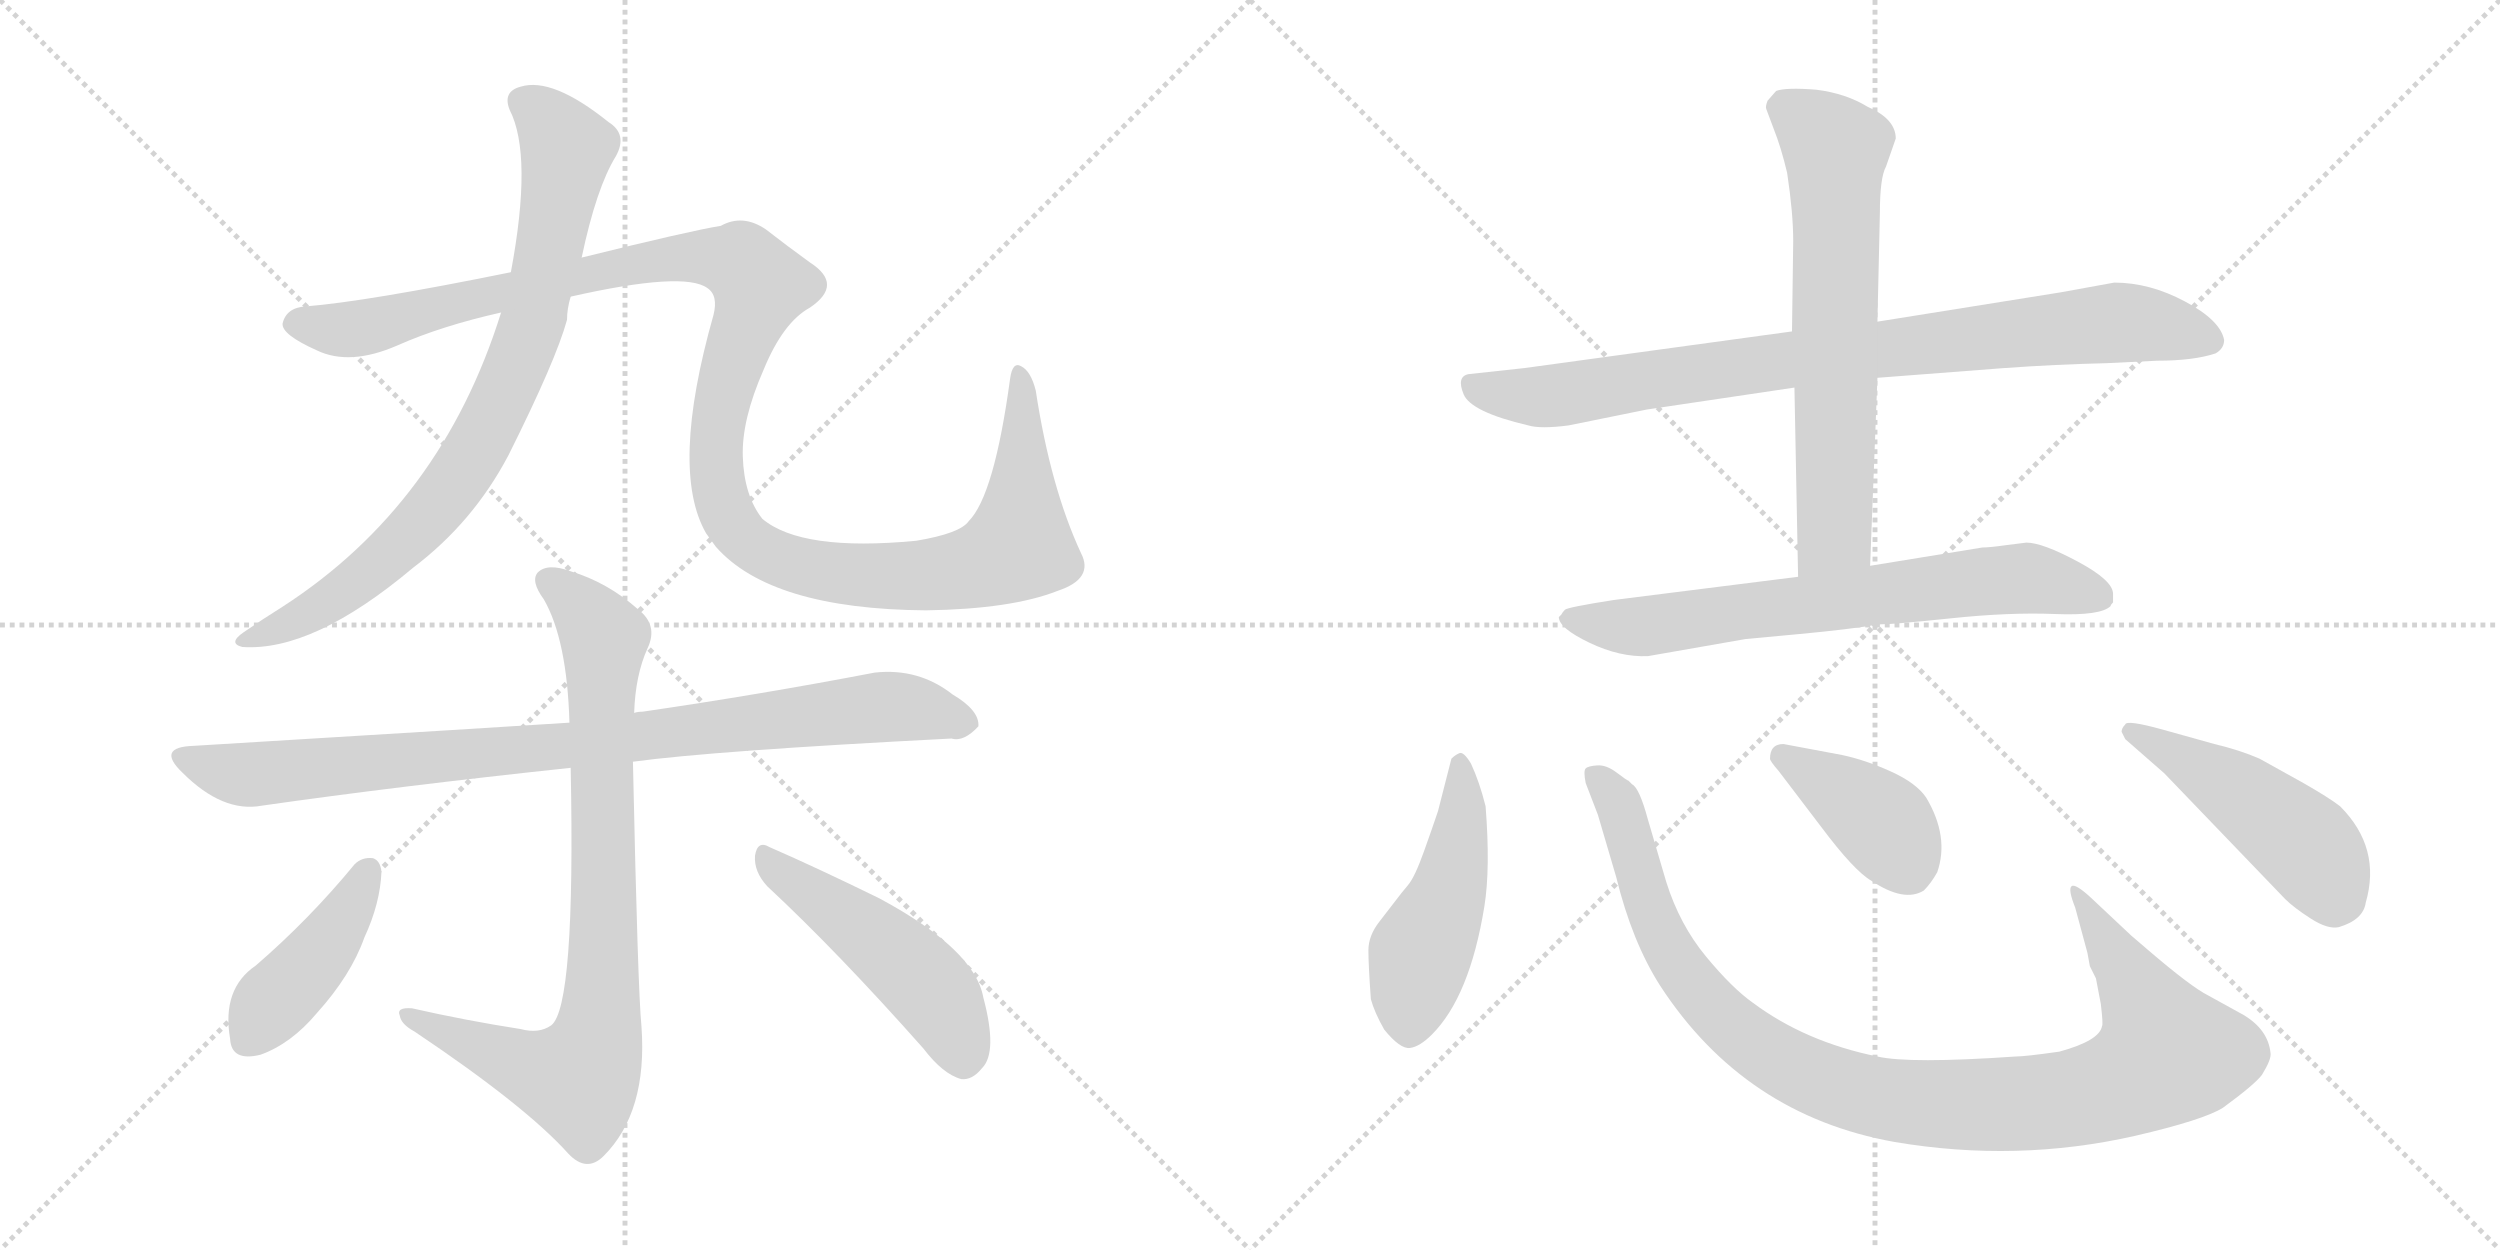 <svg version="1.1" viewBox="0 0 2048 1024" xmlns="http://www.w3.org/2000/svg">
  <g stroke="lightgray" stroke-dasharray="1,1" stroke-width="1" transform="scale(4, 4)">
    <line x1="0" y1="0" x2="256" y2="256"></line>
    <line x1="256" y1="0" x2="0" y2="256"></line>
    <line x1="128" y1="0" x2="128" y2="256"></line>
    <line x1="0" y1="128" x2="256" y2="128"></line>
    <line x1="256" y1="0" x2="512" y2="256"></line>
    <line x1="512" y1="0" x2="256" y2="256"></line>
    <line x1="384" y1="0" x2="384" y2="256"></line>
    <line x1="256" y1="128" x2="512" y2="128"></line>
  </g>
<g transform="scale(1, -1) translate(0, -850)">
   <style type="text/css">
    @keyframes keyframes0 {
      from {
       stroke: black;
       stroke-dashoffset: 816;
       stroke-width: 128;
       }
       73% {
       animation-timing-function: step-end;
       stroke: black;
       stroke-dashoffset: 0;
       stroke-width: 128;
       }
       to {
       stroke: black;
       stroke-width: 1024;
       }
       }
       #make-me-a-hanzi-animation-0 {
         animation: keyframes0 0.914s both;
         animation-delay: 0s;
         animation-timing-function: linear;
       }
    @keyframes keyframes1 {
      from {
       stroke: black;
       stroke-dashoffset: 1246;
       stroke-width: 128;
       }
       80% {
       animation-timing-function: step-end;
       stroke: black;
       stroke-dashoffset: 0;
       stroke-width: 128;
       }
       to {
       stroke: black;
       stroke-width: 1024;
       }
       }
       #make-me-a-hanzi-animation-1 {
         animation: keyframes1 1.264s both;
         animation-delay: 0.914s;
         animation-timing-function: linear;
       }
    @keyframes keyframes2 {
      from {
       stroke: black;
       stroke-dashoffset: 900;
       stroke-width: 128;
       }
       75% {
       animation-timing-function: step-end;
       stroke: black;
       stroke-dashoffset: 0;
       stroke-width: 128;
       }
       to {
       stroke: black;
       stroke-width: 1024;
       }
       }
       #make-me-a-hanzi-animation-2 {
         animation: keyframes2 0.982s both;
         animation-delay: 2.178s;
         animation-timing-function: linear;
       }
    @keyframes keyframes3 {
      from {
       stroke: black;
       stroke-dashoffset: 836;
       stroke-width: 128;
       }
       73% {
       animation-timing-function: step-end;
       stroke: black;
       stroke-dashoffset: 0;
       stroke-width: 128;
       }
       to {
       stroke: black;
       stroke-width: 1024;
       }
       }
       #make-me-a-hanzi-animation-3 {
         animation: keyframes3 0.93s both;
         animation-delay: 3.16s;
         animation-timing-function: linear;
       }
    @keyframes keyframes4 {
      from {
       stroke: black;
       stroke-dashoffset: 424;
       stroke-width: 128;
       }
       58% {
       animation-timing-function: step-end;
       stroke: black;
       stroke-dashoffset: 0;
       stroke-width: 128;
       }
       to {
       stroke: black;
       stroke-width: 1024;
       }
       }
       #make-me-a-hanzi-animation-4 {
         animation: keyframes4 0.595s both;
         animation-delay: 4.091s;
         animation-timing-function: linear;
       }
    @keyframes keyframes5 {
      from {
       stroke: black;
       stroke-dashoffset: 489;
       stroke-width: 128;
       }
       61% {
       animation-timing-function: step-end;
       stroke: black;
       stroke-dashoffset: 0;
       stroke-width: 128;
       }
       to {
       stroke: black;
       stroke-width: 1024;
       }
       }
       #make-me-a-hanzi-animation-5 {
         animation: keyframes5 0.648s both;
         animation-delay: 4.686s;
         animation-timing-function: linear;
       }
    @keyframes keyframes6 {
      from {
       stroke: black;
       stroke-dashoffset: 865;
       stroke-width: 128;
       }
       74% {
       animation-timing-function: step-end;
       stroke: black;
       stroke-dashoffset: 0;
       stroke-width: 128;
       }
       to {
       stroke: black;
       stroke-width: 1024;
       }
       }
       #make-me-a-hanzi-animation-6 {
         animation: keyframes6 0.954s both;
         animation-delay: 5.334s;
         animation-timing-function: linear;
       }
    @keyframes keyframes7 {
      from {
       stroke: black;
       stroke-dashoffset: 663;
       stroke-width: 128;
       }
       68% {
       animation-timing-function: step-end;
       stroke: black;
       stroke-dashoffset: 0;
       stroke-width: 128;
       }
       to {
       stroke: black;
       stroke-width: 1024;
       }
       }
       #make-me-a-hanzi-animation-7 {
         animation: keyframes7 0.79s both;
         animation-delay: 6.288s;
         animation-timing-function: linear;
       }
    @keyframes keyframes8 {
      from {
       stroke: black;
       stroke-dashoffset: 703;
       stroke-width: 128;
       }
       70% {
       animation-timing-function: step-end;
       stroke: black;
       stroke-dashoffset: 0;
       stroke-width: 128;
       }
       to {
       stroke: black;
       stroke-width: 1024;
       }
       }
       #make-me-a-hanzi-animation-8 {
         animation: keyframes8 0.822s both;
         animation-delay: 7.077s;
         animation-timing-function: linear;
       }
    @keyframes keyframes9 {
      from {
       stroke: black;
       stroke-dashoffset: 481;
       stroke-width: 128;
       }
       61% {
       animation-timing-function: step-end;
       stroke: black;
       stroke-dashoffset: 0;
       stroke-width: 128;
       }
       to {
       stroke: black;
       stroke-width: 1024;
       }
       }
       #make-me-a-hanzi-animation-9 {
         animation: keyframes9 0.641s both;
         animation-delay: 7.899s;
         animation-timing-function: linear;
       }
    @keyframes keyframes10 {
      from {
       stroke: black;
       stroke-dashoffset: 1029;
       stroke-width: 128;
       }
       77% {
       animation-timing-function: step-end;
       stroke: black;
       stroke-dashoffset: 0;
       stroke-width: 128;
       }
       to {
       stroke: black;
       stroke-width: 1024;
       }
       }
       #make-me-a-hanzi-animation-10 {
         animation: keyframes10 1.087s both;
         animation-delay: 8.541s;
         animation-timing-function: linear;
       }
    @keyframes keyframes11 {
      from {
       stroke: black;
       stroke-dashoffset: 401;
       stroke-width: 128;
       }
       57% {
       animation-timing-function: step-end;
       stroke: black;
       stroke-dashoffset: 0;
       stroke-width: 128;
       }
       to {
       stroke: black;
       stroke-width: 1024;
       }
       }
       #make-me-a-hanzi-animation-11 {
         animation: keyframes11 0.576s both;
         animation-delay: 9.628s;
         animation-timing-function: linear;
       }
    @keyframes keyframes12 {
      from {
       stroke: black;
       stroke-dashoffset: 475;
       stroke-width: 128;
       }
       61% {
       animation-timing-function: step-end;
       stroke: black;
       stroke-dashoffset: 0;
       stroke-width: 128;
       }
       to {
       stroke: black;
       stroke-width: 1024;
       }
       }
       #make-me-a-hanzi-animation-12 {
         animation: keyframes12 0.637s both;
         animation-delay: 10.205s;
         animation-timing-function: linear;
       }
</style>
<path d="M 410.5 594.0 Q 361.5 437.0 231.5 353.0 Q 215.5 343.0 199.5 332.0 Q 186.5 323.0 198.5 320.0 Q 256.5 316.0 338.5 385.0 Q 387.5 422.0 416.5 477.0 Q 455.5 555.0 464.5 588.0 Q 464.5 597.0 467.5 607.0 L 476.5 639.0 Q 488.5 696.0 504.5 722.0 Q 514.5 740.0 498.5 750.0 Q 452.5 787.0 426.5 779.0 Q 411.5 775.0 417.5 760.0 Q 436.5 723.0 418.5 627.0 L 410.5 594.0 Z" fill="lightgray"></path> 
<path d="M 467.5 607.0 Q 560.5 628.0 579.5 614.0 Q 588.5 608.0 584.5 592.0 Q 548.5 465.0 578.5 413.0 Q 581.5 409.0 586.5 402.0 Q 631.5 351.0 758.5 350.0 Q 828.5 351.0 866.5 366.0 Q 896.5 376.0 885.5 397.0 Q 860.5 451.0 848.5 530.0 Q 844.5 546.0 836.5 550.0 Q 829.5 554.0 827.5 540.0 Q 814.5 444.0 793.5 423.0 Q 786.5 413.0 750.5 407.0 Q 656.5 398.0 624.5 425.0 Q 609.5 444.0 608.5 476.0 Q 607.5 506.0 625.5 547.0 Q 641.5 586.0 663.5 598.0 Q 691.5 617.0 663.5 635.0 Q 645.5 648.0 627.5 662.0 Q 608.5 675.0 590.5 665.0 Q 565.5 661.0 476.5 639.0 L 418.5 627.0 Q 300.5 603.0 250.5 599.0 Q 234.5 598.0 231.5 585.0 Q 230.5 576.0 259.5 563.0 Q 286.5 550.0 325.5 567.0 Q 361.5 583.0 410.5 594.0 L 467.5 607.0 Z" fill="lightgray"></path> 
<path d="M 518.5 226.0 Q 584.5 235.0 779.5 245.0 Q 789.5 242.0 801.5 255.0 Q 802.5 268.0 780.5 281.0 Q 752.5 303.0 716.5 299.0 Q 622.5 281.0 526.5 267.0 Q 522.5 267.0 519.5 266.0 L 466.5 258.0 Q 421.5 255.0 158.5 239.0 Q 127.5 238.0 149.5 217.0 Q 182.5 184.0 214.5 190.0 Q 326.5 206.0 467.5 221.0 L 518.5 226.0 Z" fill="lightgray"></path> 
<path d="M 426.5 7.0 Q 381.5 14.0 337.5 24.0 Q 324.5 25.0 327.5 18.0 Q 328.5 11.0 339.5 5.0 Q 430.5 -56.0 465.5 -95.0 Q 480.5 -111.0 494.5 -97.0 Q 530.5 -61.0 525.5 9.0 Q 522.5 39.0 518.5 226.0 L 519.5 266.0 Q 520.5 297.0 530.5 319.0 Q 539.5 338.0 522.5 351.0 Q 497.5 373.0 467.5 382.0 Q 448.5 389.0 440.5 381.0 Q 434.5 374.0 445.5 359.0 Q 464.5 326.0 466.5 258.0 L 467.5 221.0 Q 471.5 25.0 451.5 10.0 Q 441.5 3.0 426.5 7.0 Z" fill="lightgray"></path> 
<path d="M 290.5 142.0 Q 253.5 97.0 209.5 59.0 Q 181.5 40.0 188.5 -1.0 Q 189.5 -20.0 213.5 -14.0 Q 238.5 -5.0 259.5 20.0 Q 287.5 51.0 298.5 82.0 Q 311.5 110.0 312.5 136.0 Q 311.5 145.0 305.5 147.0 Q 296.5 148.0 290.5 142.0 Z" fill="lightgray"></path> 
<path d="M 628.5 124.0 Q 686.5 70.0 756.5 -9.0 Q 772.5 -30.0 787.5 -34.0 Q 796.5 -35.0 804.5 -25.0 Q 817.5 -12.0 805.5 33.0 Q 798.5 72.0 720.5 114.0 Q 669.5 139.0 630.5 156.0 Q 620.5 162.0 618.5 149.0 Q 617.5 136.0 628.5 124.0 Z" fill="lightgray"></path> 
<path d="M 1468.0 578.5 L 1249.0 548.5 L 1203.0 543.5 Q 1193.0 541.5 1199.0 527.0 Q 1205.0 512.5 1252.0 501.5 Q 1262.0 498.5 1285.0 501.5 L 1349.0 514.5 L 1470.0 532.5 L 1538.0 540.5 L 1642.0 548.5 Q 1684.0 551.5 1726.0 552.5 L 1767.0 554.5 Q 1797.0 554.5 1815.0 560.5 Q 1822.0 564.5 1822.0 571.5 Q 1819.0 587.5 1790.0 603.0 Q 1761.0 618.5 1732.0 618.5 L 1688.0 610.5 L 1538.0 586.5 L 1468.0 578.5 Z" fill="lightgray"></path> 
<path d="M 1538.0 586.5 L 1540.0 675.5 Q 1540.0 704.5 1545.0 713.5 L 1553.0 736.5 Q 1553.0 752.5 1530.0 762.5 Q 1512.0 773.5 1488.0 776.5 Q 1463.0 778.5 1455.0 775.5 L 1448.0 767.5 Q 1446.0 762.5 1447.0 760.5 L 1453.0 744.5 Q 1459.0 729.5 1464.0 708.5 Q 1469.0 675.5 1469.0 652.5 L 1468.0 578.5 L 1470.0 532.5 L 1473.0 377.5 C 1474.0 347.5 1531.0 356.5 1532.0 386.5 L 1538.0 540.5 L 1538.0 586.5 Z" fill="lightgray"></path> 
<path d="M 1473.0 377.5 L 1322.0 358.5 Q 1284.0 352.5 1282.0 350.5 Q 1280.0 348.5 1279.0 346.5 L 1277.0 344.5 Q 1277.0 335.5 1302.0 323.5 Q 1327.0 311.5 1350.0 312.5 L 1430.0 326.5 L 1473.0 330.5 Q 1516.0 334.5 1539.0 338.5 Q 1551.0 338.5 1598.5 343.5 Q 1646.0 348.5 1683.5 347.0 Q 1721.0 345.5 1729.0 353.5 Q 1729.0 354.5 1731.0 356.5 L 1731.0 363.5 Q 1731.0 374.5 1702.0 390.0 Q 1673.0 405.5 1660.0 405.5 L 1644.0 403.5 Q 1630.0 401.5 1624.0 401.5 L 1532.0 386.5 L 1473.0 377.5 Z" fill="lightgray"></path> 
<path d="M 1217.0 189.5 Q 1212.0 209.5 1205.0 224.5 Q 1199.0 234.5 1195.5 233.0 Q 1192.0 231.5 1189.0 228.5 L 1178.0 185.5 Q 1174.0 173.5 1166.5 152.5 Q 1159.0 131.5 1153.5 125.0 Q 1148.0 118.5 1143.5 112.5 Q 1139.0 106.5 1130.0 95.0 Q 1121.0 83.5 1121.0 71.5 Q 1121.0 59.5 1123.0 31.5 Q 1126.0 20.5 1134.0 6.5 Q 1147.0 -9.5 1155.0 -8.5 Q 1163.0 -7.5 1173.0 2.5 Q 1204.0 33.5 1216.0 107.5 Q 1221.0 138.5 1217.0 189.5 Z" fill="lightgray"></path> 
<path d="M 1713.0 114.5 Q 1700.0 126.5 1697.0 124.0 Q 1694.0 121.5 1700.0 106.5 L 1710.0 69.5 L 1712.0 58.5 L 1717.0 48.5 L 1721.0 27.5 Q 1723.0 10.5 1722.0 9.5 Q 1720.0 -2.5 1687.0 -11.5 Q 1659.0 -15.5 1651.0 -15.5 Q 1564.0 -21.5 1538.0 -15.5 Q 1479.0 -3.5 1436.0 28.5 Q 1419.0 40.5 1397.5 66.5 Q 1376.0 92.5 1365.0 127.5 L 1350.0 178.5 Q 1343.0 204.5 1337.0 207.5 L 1334.0 210.5 Q 1333.0 210.5 1324.5 217.0 Q 1316.0 223.5 1308.5 223.0 Q 1301.0 222.5 1299.0 220.5 Q 1297.0 218.5 1299.0 208.5 L 1309.0 182.5 L 1324.0 131.5 Q 1337.0 78.5 1360.0 42.5 Q 1429.0 -63.5 1552.0 -85.5 Q 1652.0 -102.5 1749.0 -80.5 Q 1805.0 -67.5 1821.0 -57.5 Q 1847.0 -38.5 1853.0 -30.5 Q 1861.0 -17.5 1860.0 -12.5 Q 1858.0 6.5 1838.0 18.5 L 1809.0 34.5 Q 1795.0 41.5 1760.0 71.5 L 1746.0 83.5 L 1713.0 114.5 Z" fill="lightgray"></path> 
<path d="M 1492.0 172.5 Q 1519.0 136.5 1533.0 128.5 Q 1560.0 110.5 1576.0 120.5 Q 1582.0 126.5 1587.0 135.5 Q 1597.0 164.5 1578.0 196.5 Q 1570.0 208.5 1549.0 218.0 Q 1528.0 227.5 1509.0 231.5 L 1461.0 240.5 Q 1450.0 240.5 1450.0 228.5 Q 1450.0 226.5 1457.0 218.5 L 1492.0 172.5 Z" fill="lightgray"></path> 
<path d="M 1771.0 252.5 Q 1742.0 260.5 1741.0 256.5 Q 1738.0 253.5 1738.0 250.5 L 1741.0 244.5 L 1773.0 216.5 L 1872.0 113.5 Q 1879.0 106.5 1893.0 97.5 Q 1907.0 88.5 1916.0 90.5 Q 1936.0 96.5 1938.0 110.5 Q 1951.0 155.5 1917.0 189.5 Q 1908.0 196.5 1887.0 208.5 L 1851.0 228.5 Q 1835.0 235.5 1814.0 240.5 L 1771.0 252.5 Z" fill="lightgray"></path> 
      <clipPath id="make-me-a-hanzi-clip-0">
      <path d="M 410.5 594.0 Q 361.5 437.0 231.5 353.0 Q 215.5 343.0 199.5 332.0 Q 186.5 323.0 198.5 320.0 Q 256.5 316.0 338.5 385.0 Q 387.5 422.0 416.5 477.0 Q 455.5 555.0 464.5 588.0 Q 464.5 597.0 467.5 607.0 L 476.5 639.0 Q 488.5 696.0 504.5 722.0 Q 514.5 740.0 498.5 750.0 Q 452.5 787.0 426.5 779.0 Q 411.5 775.0 417.5 760.0 Q 436.5 723.0 418.5 627.0 L 410.5 594.0 Z" fill="lightgray"></path>
      </clipPath>
      <path clip-path="url(#make-me-a-hanzi-clip-0)" d="M 427.5 767.0 L 448.5 752.0 L 464.5 728.0 L 435.5 583.0 L 398.5 497.0 L 359.5 437.0 L 302.5 382.0 L 261.5 353.0 L 204.5 326.0 " fill="none" id="make-me-a-hanzi-animation-0" stroke-dasharray="688 1376" stroke-linecap="round"></path>

      <clipPath id="make-me-a-hanzi-clip-1">
      <path d="M 467.5 607.0 Q 560.5 628.0 579.5 614.0 Q 588.5 608.0 584.5 592.0 Q 548.5 465.0 578.5 413.0 Q 581.5 409.0 586.5 402.0 Q 631.5 351.0 758.5 350.0 Q 828.5 351.0 866.5 366.0 Q 896.5 376.0 885.5 397.0 Q 860.5 451.0 848.5 530.0 Q 844.5 546.0 836.5 550.0 Q 829.5 554.0 827.5 540.0 Q 814.5 444.0 793.5 423.0 Q 786.5 413.0 750.5 407.0 Q 656.5 398.0 624.5 425.0 Q 609.5 444.0 608.5 476.0 Q 607.5 506.0 625.5 547.0 Q 641.5 586.0 663.5 598.0 Q 691.5 617.0 663.5 635.0 Q 645.5 648.0 627.5 662.0 Q 608.5 675.0 590.5 665.0 Q 565.5 661.0 476.5 639.0 L 418.5 627.0 Q 300.5 603.0 250.5 599.0 Q 234.5 598.0 231.5 585.0 Q 230.5 576.0 259.5 563.0 Q 286.5 550.0 325.5 567.0 Q 361.5 583.0 410.5 594.0 L 467.5 607.0 Z" fill="lightgray"></path>
      </clipPath>
      <path clip-path="url(#make-me-a-hanzi-clip-1)" d="M 241.5 585.0 L 298.5 581.0 L 510.5 633.0 L 561.5 639.0 L 606.5 635.0 L 623.5 616.0 L 590.5 521.0 L 586.5 476.0 L 596.5 428.0 L 605.5 413.0 L 630.5 396.0 L 665.5 384.0 L 711.5 378.0 L 784.5 382.0 L 834.5 403.0 L 835.5 542.0 " fill="none" id="make-me-a-hanzi-animation-1" stroke-dasharray="1118 2236" stroke-linecap="round"></path>

      <clipPath id="make-me-a-hanzi-clip-2">
      <path d="M 518.5 226.0 Q 584.5 235.0 779.5 245.0 Q 789.5 242.0 801.5 255.0 Q 802.5 268.0 780.5 281.0 Q 752.5 303.0 716.5 299.0 Q 622.5 281.0 526.5 267.0 Q 522.5 267.0 519.5 266.0 L 466.5 258.0 Q 421.5 255.0 158.5 239.0 Q 127.5 238.0 149.5 217.0 Q 182.5 184.0 214.5 190.0 Q 326.5 206.0 467.5 221.0 L 518.5 226.0 Z" fill="lightgray"></path>
      </clipPath>
      <path clip-path="url(#make-me-a-hanzi-clip-2)" d="M 152.5 229.0 L 206.5 215.0 L 734.5 271.0 L 790.5 257.0 " fill="none" id="make-me-a-hanzi-animation-2" stroke-dasharray="772 1544" stroke-linecap="round"></path>

      <clipPath id="make-me-a-hanzi-clip-3">
      <path d="M 426.5 7.0 Q 381.5 14.0 337.5 24.0 Q 324.5 25.0 327.5 18.0 Q 328.5 11.0 339.5 5.0 Q 430.5 -56.0 465.5 -95.0 Q 480.5 -111.0 494.5 -97.0 Q 530.5 -61.0 525.5 9.0 Q 522.5 39.0 518.5 226.0 L 519.5 266.0 Q 520.5 297.0 530.5 319.0 Q 539.5 338.0 522.5 351.0 Q 497.5 373.0 467.5 382.0 Q 448.5 389.0 440.5 381.0 Q 434.5 374.0 445.5 359.0 Q 464.5 326.0 466.5 258.0 L 467.5 221.0 Q 471.5 25.0 451.5 10.0 Q 441.5 3.0 426.5 7.0 Z" fill="lightgray"></path>
      </clipPath>
      <path clip-path="url(#make-me-a-hanzi-clip-3)" d="M 449.5 375.0 L 494.5 329.0 L 495.5 103.0 L 489.5 -2.0 L 473.5 -34.0 L 435.5 -26.0 L 334.5 17.0 " fill="none" id="make-me-a-hanzi-animation-3" stroke-dasharray="708 1416" stroke-linecap="round"></path>

      <clipPath id="make-me-a-hanzi-clip-4">
      <path d="M 290.5 142.0 Q 253.5 97.0 209.5 59.0 Q 181.5 40.0 188.5 -1.0 Q 189.5 -20.0 213.5 -14.0 Q 238.5 -5.0 259.5 20.0 Q 287.5 51.0 298.5 82.0 Q 311.5 110.0 312.5 136.0 Q 311.5 145.0 305.5 147.0 Q 296.5 148.0 290.5 142.0 Z" fill="lightgray"></path>
      </clipPath>
      <path clip-path="url(#make-me-a-hanzi-clip-4)" d="M 300.5 136.0 L 273.5 85.0 L 204.5 -1.0 " fill="none" id="make-me-a-hanzi-animation-4" stroke-dasharray="296 592" stroke-linecap="round"></path>

      <clipPath id="make-me-a-hanzi-clip-5">
      <path d="M 628.5 124.0 Q 686.5 70.0 756.5 -9.0 Q 772.5 -30.0 787.5 -34.0 Q 796.5 -35.0 804.5 -25.0 Q 817.5 -12.0 805.5 33.0 Q 798.5 72.0 720.5 114.0 Q 669.5 139.0 630.5 156.0 Q 620.5 162.0 618.5 149.0 Q 617.5 136.0 628.5 124.0 Z" fill="lightgray"></path>
      </clipPath>
      <path clip-path="url(#make-me-a-hanzi-clip-5)" d="M 629.5 144.0 L 759.5 43.0 L 777.5 16.0 L 788.5 -18.0 " fill="none" id="make-me-a-hanzi-animation-5" stroke-dasharray="361 722" stroke-linecap="round"></path>

      <clipPath id="make-me-a-hanzi-clip-6">
      <path d="M 1468.0 578.5 L 1249.0 548.5 L 1203.0 543.5 Q 1193.0 541.5 1199.0 527.0 Q 1205.0 512.5 1252.0 501.5 Q 1262.0 498.5 1285.0 501.5 L 1349.0 514.5 L 1470.0 532.5 L 1538.0 540.5 L 1642.0 548.5 Q 1684.0 551.5 1726.0 552.5 L 1767.0 554.5 Q 1797.0 554.5 1815.0 560.5 Q 1822.0 564.5 1822.0 571.5 Q 1819.0 587.5 1790.0 603.0 Q 1761.0 618.5 1732.0 618.5 L 1688.0 610.5 L 1538.0 586.5 L 1468.0 578.5 Z" fill="lightgray"></path>
      </clipPath>
      <path clip-path="url(#make-me-a-hanzi-clip-6)" d="M 1206.0 534.5 L 1266.0 525.5 L 1463.0 555.5 L 1730.0 585.5 L 1771.0 582.5 L 1809.0 571.5 " fill="none" id="make-me-a-hanzi-animation-6" stroke-dasharray="737 1474" stroke-linecap="round"></path>

      <clipPath id="make-me-a-hanzi-clip-7">
      <path d="M 1538.0 586.5 L 1540.0 675.5 Q 1540.0 704.5 1545.0 713.5 L 1553.0 736.5 Q 1553.0 752.5 1530.0 762.5 Q 1512.0 773.5 1488.0 776.5 Q 1463.0 778.5 1455.0 775.5 L 1448.0 767.5 Q 1446.0 762.5 1447.0 760.5 L 1453.0 744.5 Q 1459.0 729.5 1464.0 708.5 Q 1469.0 675.5 1469.0 652.5 L 1468.0 578.5 L 1470.0 532.5 L 1473.0 377.5 C 1474.0 347.5 1531.0 356.5 1532.0 386.5 L 1538.0 540.5 L 1538.0 586.5 Z" fill="lightgray"></path>
      </clipPath>
      <path clip-path="url(#make-me-a-hanzi-clip-7)" d="M 1461.0 763.5 L 1504.0 727.5 L 1503.0 412.5 L 1479.0 385.5 " fill="none" id="make-me-a-hanzi-animation-7" stroke-dasharray="535 1070" stroke-linecap="round"></path>

      <clipPath id="make-me-a-hanzi-clip-8">
      <path d="M 1473.0 377.5 L 1322.0 358.5 Q 1284.0 352.5 1282.0 350.5 Q 1280.0 348.5 1279.0 346.5 L 1277.0 344.5 Q 1277.0 335.5 1302.0 323.5 Q 1327.0 311.5 1350.0 312.5 L 1430.0 326.5 L 1473.0 330.5 Q 1516.0 334.5 1539.0 338.5 Q 1551.0 338.5 1598.5 343.5 Q 1646.0 348.5 1683.5 347.0 Q 1721.0 345.5 1729.0 353.5 Q 1729.0 354.5 1731.0 356.5 L 1731.0 363.5 Q 1731.0 374.5 1702.0 390.0 Q 1673.0 405.5 1660.0 405.5 L 1644.0 403.5 Q 1630.0 401.5 1624.0 401.5 L 1532.0 386.5 L 1473.0 377.5 Z" fill="lightgray"></path>
      </clipPath>
      <path clip-path="url(#make-me-a-hanzi-clip-8)" d="M 1281.0 342.5 L 1345.0 336.5 L 1660.0 376.5 L 1723.0 360.5 " fill="none" id="make-me-a-hanzi-animation-8" stroke-dasharray="575 1150" stroke-linecap="round"></path>

      <clipPath id="make-me-a-hanzi-clip-9">
      <path d="M 1217.0 189.5 Q 1212.0 209.5 1205.0 224.5 Q 1199.0 234.5 1195.5 233.0 Q 1192.0 231.5 1189.0 228.5 L 1178.0 185.5 Q 1174.0 173.5 1166.5 152.5 Q 1159.0 131.5 1153.5 125.0 Q 1148.0 118.5 1143.5 112.5 Q 1139.0 106.5 1130.0 95.0 Q 1121.0 83.5 1121.0 71.5 Q 1121.0 59.5 1123.0 31.5 Q 1126.0 20.5 1134.0 6.5 Q 1147.0 -9.5 1155.0 -8.5 Q 1163.0 -7.5 1173.0 2.5 Q 1204.0 33.5 1216.0 107.5 Q 1221.0 138.5 1217.0 189.5 Z" fill="lightgray"></path>
      </clipPath>
      <path clip-path="url(#make-me-a-hanzi-clip-9)" d="M 1197.0 224.5 L 1198.0 180.5 L 1191.0 137.5 L 1163.0 65.5 L 1155.0 5.5 " fill="none" id="make-me-a-hanzi-animation-9" stroke-dasharray="353 706" stroke-linecap="round"></path>

      <clipPath id="make-me-a-hanzi-clip-10">
      <path d="M 1713.0 114.5 Q 1700.0 126.5 1697.0 124.0 Q 1694.0 121.5 1700.0 106.5 L 1710.0 69.5 L 1712.0 58.5 L 1717.0 48.5 L 1721.0 27.5 Q 1723.0 10.5 1722.0 9.5 Q 1720.0 -2.5 1687.0 -11.5 Q 1659.0 -15.5 1651.0 -15.5 Q 1564.0 -21.5 1538.0 -15.5 Q 1479.0 -3.5 1436.0 28.5 Q 1419.0 40.5 1397.5 66.5 Q 1376.0 92.5 1365.0 127.5 L 1350.0 178.5 Q 1343.0 204.5 1337.0 207.5 L 1334.0 210.5 Q 1333.0 210.5 1324.5 217.0 Q 1316.0 223.5 1308.5 223.0 Q 1301.0 222.5 1299.0 220.5 Q 1297.0 218.5 1299.0 208.5 L 1309.0 182.5 L 1324.0 131.5 Q 1337.0 78.5 1360.0 42.5 Q 1429.0 -63.5 1552.0 -85.5 Q 1652.0 -102.5 1749.0 -80.5 Q 1805.0 -67.5 1821.0 -57.5 Q 1847.0 -38.5 1853.0 -30.5 Q 1861.0 -17.5 1860.0 -12.5 Q 1858.0 6.5 1838.0 18.5 L 1809.0 34.5 Q 1795.0 41.5 1760.0 71.5 L 1746.0 83.5 L 1713.0 114.5 Z" fill="lightgray"></path>
      </clipPath>
      <path clip-path="url(#make-me-a-hanzi-clip-10)" d="M 1306.0 214.5 L 1325.0 192.5 L 1363.0 78.5 L 1392.0 35.5 L 1458.0 -18.5 L 1536.0 -48.5 L 1608.0 -55.5 L 1692.0 -50.5 L 1749.0 -33.5 L 1775.0 -12.5 L 1749.0 42.5 L 1699.0 120.5 " fill="none" id="make-me-a-hanzi-animation-10" stroke-dasharray="901 1802" stroke-linecap="round"></path>

      <clipPath id="make-me-a-hanzi-clip-11">
      <path d="M 1492.0 172.5 Q 1519.0 136.5 1533.0 128.5 Q 1560.0 110.5 1576.0 120.5 Q 1582.0 126.5 1587.0 135.5 Q 1597.0 164.5 1578.0 196.5 Q 1570.0 208.5 1549.0 218.0 Q 1528.0 227.5 1509.0 231.5 L 1461.0 240.5 Q 1450.0 240.5 1450.0 228.5 Q 1450.0 226.5 1457.0 218.5 L 1492.0 172.5 Z" fill="lightgray"></path>
      </clipPath>
      <path clip-path="url(#make-me-a-hanzi-clip-11)" d="M 1460.0 230.5 L 1542.0 175.5 L 1565.0 135.5 " fill="none" id="make-me-a-hanzi-animation-11" stroke-dasharray="273 546" stroke-linecap="round"></path>

      <clipPath id="make-me-a-hanzi-clip-12">
      <path d="M 1771.0 252.5 Q 1742.0 260.5 1741.0 256.5 Q 1738.0 253.5 1738.0 250.5 L 1741.0 244.5 L 1773.0 216.5 L 1872.0 113.5 Q 1879.0 106.5 1893.0 97.5 Q 1907.0 88.5 1916.0 90.5 Q 1936.0 96.5 1938.0 110.5 Q 1951.0 155.5 1917.0 189.5 Q 1908.0 196.5 1887.0 208.5 L 1851.0 228.5 Q 1835.0 235.5 1814.0 240.5 L 1771.0 252.5 Z" fill="lightgray"></path>
      </clipPath>
      <path clip-path="url(#make-me-a-hanzi-clip-12)" d="M 1746.0 250.5 L 1852.0 187.5 L 1890.0 156.5 L 1913.0 115.5 " fill="none" id="make-me-a-hanzi-animation-12" stroke-dasharray="347 694" stroke-linecap="round"></path>

</g>
</svg>
